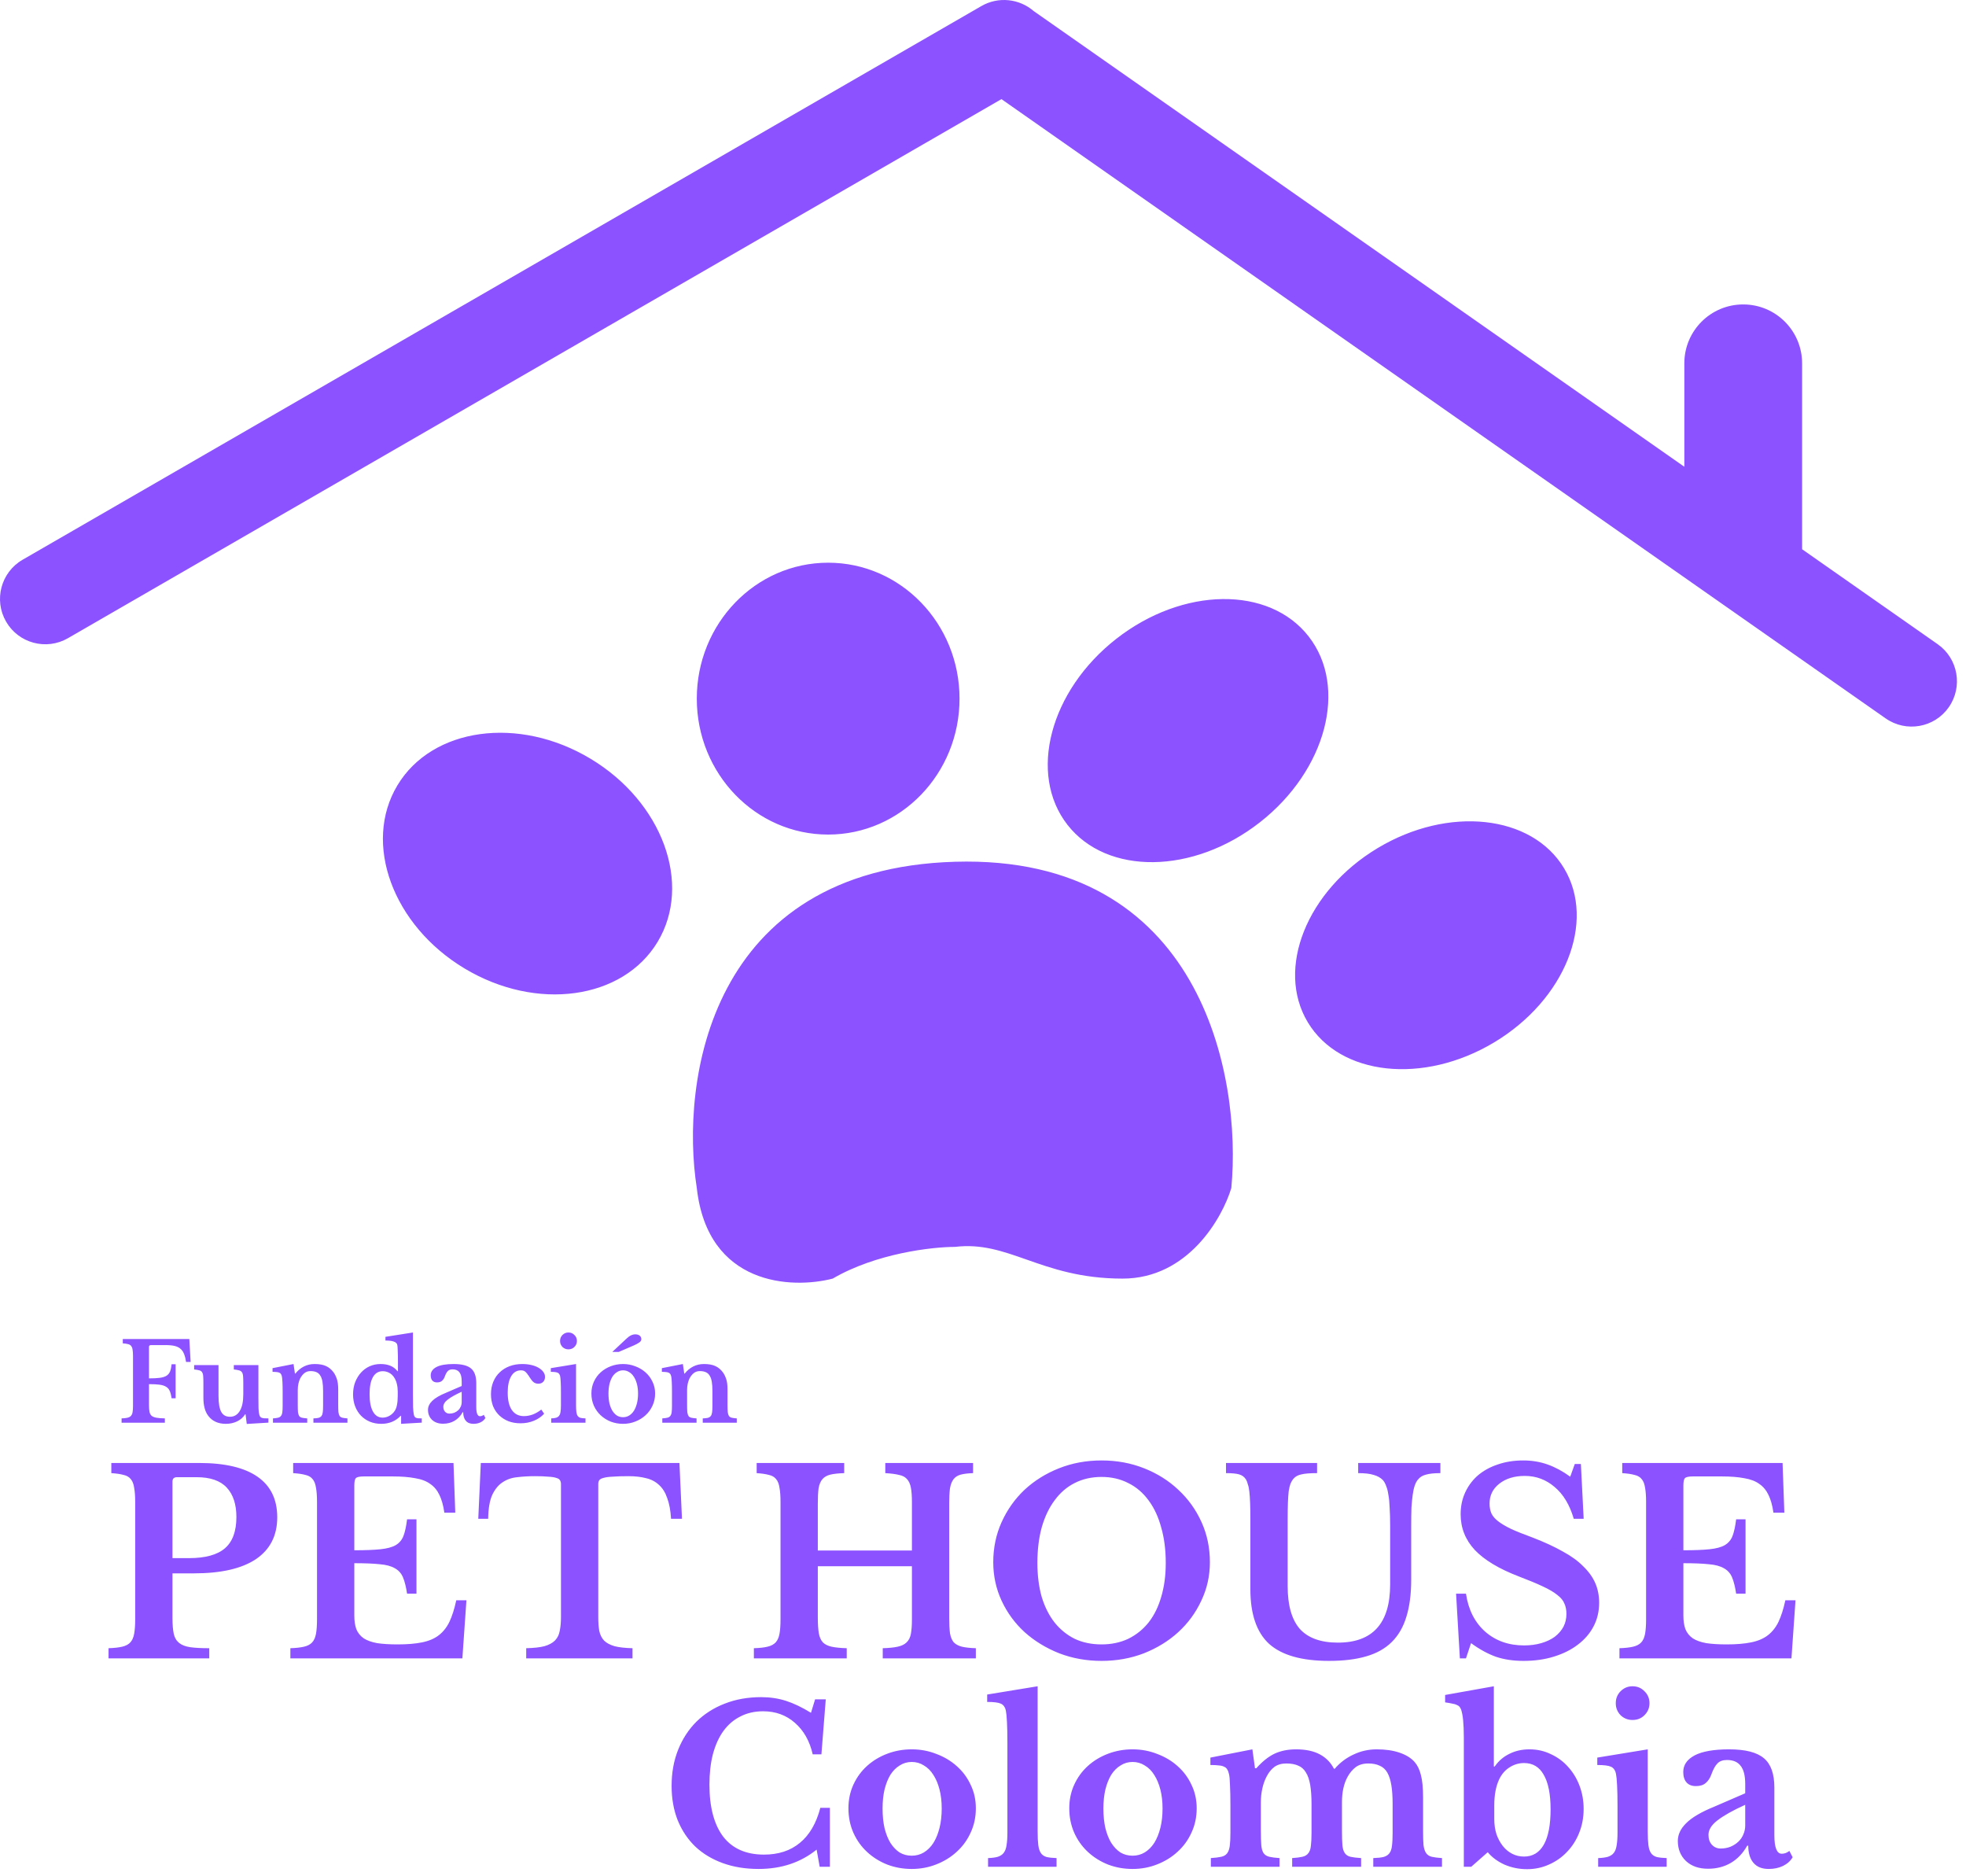 <svg width="217" height="207" viewBox="0 0 217 207" fill="none" xmlns="http://www.w3.org/2000/svg">
<path fill-rule="evenodd" clip-rule="evenodd" d="M0.671 68.595C-0.71 66.204 0.109 63.146 2.501 61.765L108.319 0.671C110.214 -0.423 112.527 -0.136 114.093 1.22L185.91 51.507V40.095C185.91 36.505 188.82 33.595 192.41 33.595C196 33.595 198.91 36.505 198.91 40.095V60.609L213.869 71.084C216.131 72.668 216.68 75.785 215.097 78.047C213.513 80.309 210.395 80.859 208.133 79.275L110.537 10.938L7.501 70.425C5.109 71.806 2.051 70.987 0.671 68.595ZM65.18 83.726C73.113 88.492 76.431 97.537 72.591 103.928C68.751 110.319 59.207 111.636 51.274 106.869C43.341 102.103 40.023 93.058 43.863 86.667C47.703 80.276 57.247 78.959 65.18 83.726ZM91.41 92.095C99.418 92.095 105.91 85.379 105.91 77.095C105.91 68.811 99.418 62.095 91.41 62.095C83.402 62.095 76.91 68.811 76.91 77.095C76.91 85.379 83.402 92.095 91.41 92.095ZM139.048 90.754C131.699 96.497 122.197 96.615 117.825 91.02C113.454 85.425 115.868 76.234 123.217 70.492C130.567 64.75 140.069 64.631 144.44 70.226C148.812 75.822 146.398 85.013 139.048 90.754ZM144.348 112.806C147.904 118.723 157.118 119.716 164.929 115.022C172.74 110.329 176.19 101.727 172.634 95.81C169.079 89.892 159.864 88.9 152.053 93.593C144.242 98.287 140.792 106.888 144.348 112.806ZM91.91 141.095C96.71 138.295 102.91 137.595 105.41 137.595C108.327 137.243 110.654 138.061 113.308 138.994C116.114 139.98 119.286 141.095 123.91 141.095C131.11 141.095 134.91 134.428 135.91 131.095C137.077 118.762 132.61 94.295 105.41 95.095C78.21 95.895 75.077 119.428 76.91 131.095C78.11 141.895 87.41 142.262 91.91 141.095ZM16.505 155.813C16.465 155.621 16.445 155.373 16.445 155.069V152.741C16.917 152.741 17.305 152.761 17.609 152.801C17.913 152.841 18.153 152.917 18.329 153.029C18.513 153.133 18.649 153.289 18.737 153.497C18.825 153.697 18.893 153.965 18.941 154.301H19.385V150.545H18.941C18.909 150.873 18.853 151.137 18.773 151.337C18.693 151.537 18.561 151.697 18.377 151.817C18.193 151.929 17.945 152.005 17.633 152.045C17.329 152.085 16.933 152.105 16.445 152.105V148.637C16.445 148.501 16.517 148.433 16.661 148.433H18.317C18.701 148.433 19.025 148.465 19.289 148.529C19.553 148.593 19.769 148.701 19.937 148.853C20.105 148.997 20.233 149.189 20.321 149.429C20.417 149.661 20.489 149.949 20.537 150.293H21.041L20.897 147.761H13.553V148.241C13.793 148.257 13.985 148.285 14.129 148.325C14.281 148.357 14.397 148.425 14.477 148.529C14.557 148.625 14.609 148.761 14.633 148.937C14.665 149.105 14.681 149.329 14.681 149.609V155.153C14.681 155.433 14.665 155.661 14.633 155.837C14.601 156.013 14.541 156.149 14.453 156.245C14.365 156.341 14.237 156.409 14.069 156.449C13.901 156.489 13.685 156.513 13.421 156.521V157.001H18.197V156.521C17.813 156.513 17.505 156.489 17.273 156.449C17.049 156.409 16.873 156.341 16.745 156.245C16.625 156.141 16.545 155.997 16.505 155.813ZM26.83 151.853C26.846 152.037 26.854 152.289 26.854 152.609V153.857C26.854 154.665 26.726 155.277 26.47 155.693C26.214 156.125 25.85 156.341 25.378 156.341C24.938 156.341 24.618 156.161 24.418 155.801C24.218 155.433 24.118 154.845 24.118 154.037V150.641H21.43V151.121C21.67 151.145 21.858 151.177 21.994 151.217C22.13 151.249 22.23 151.313 22.294 151.409C22.366 151.505 22.41 151.649 22.426 151.841C22.442 152.025 22.45 152.281 22.45 152.609V154.229C22.45 155.085 22.622 155.745 22.966 156.209C23.414 156.817 24.066 157.121 24.922 157.121C25.386 157.121 25.806 157.029 26.182 156.845C26.558 156.661 26.85 156.401 27.058 156.065H27.106L27.238 157.133L29.626 156.989V156.521C29.426 156.521 29.262 156.517 29.134 156.509C29.014 156.493 28.918 156.469 28.846 156.437C28.774 156.397 28.722 156.349 28.69 156.293C28.658 156.229 28.63 156.145 28.606 156.041C28.574 155.905 28.55 155.701 28.534 155.429C28.526 155.149 28.522 154.765 28.522 154.277V150.641H25.81V151.121C26.05 151.145 26.238 151.177 26.374 151.217C26.518 151.249 26.626 151.317 26.698 151.421C26.77 151.517 26.814 151.661 26.83 151.853ZM32.89 155.825C32.874 155.633 32.866 155.373 32.866 155.045V153.389C32.866 153.141 32.89 152.905 32.938 152.681C32.994 152.449 33.058 152.261 33.13 152.117C33.266 151.861 33.426 151.661 33.61 151.517C33.794 151.373 34.014 151.301 34.27 151.301C34.534 151.301 34.754 151.341 34.93 151.421C35.106 151.493 35.246 151.617 35.35 151.793C35.462 151.961 35.542 152.185 35.59 152.465C35.638 152.745 35.662 153.089 35.662 153.497V155.129C35.662 155.425 35.65 155.665 35.626 155.849C35.602 156.025 35.554 156.161 35.482 156.257C35.41 156.353 35.302 156.421 35.158 156.461C35.022 156.493 34.834 156.513 34.594 156.521V157.001H38.35V156.521C38.118 156.505 37.934 156.481 37.798 156.449C37.662 156.417 37.558 156.353 37.486 156.257C37.422 156.153 37.378 156.009 37.354 155.825C37.338 155.633 37.33 155.373 37.33 155.045V153.353C37.33 152.841 37.278 152.441 37.174 152.153C37.07 151.857 36.95 151.617 36.814 151.433C36.566 151.105 36.282 150.873 35.962 150.737C35.65 150.593 35.238 150.521 34.726 150.521C34.294 150.521 33.898 150.613 33.538 150.797C33.178 150.981 32.866 151.241 32.602 151.577H32.554L32.398 150.521L30.082 150.977V151.385C30.266 151.385 30.418 151.393 30.538 151.409C30.658 151.417 30.758 151.441 30.838 151.481C30.918 151.513 30.978 151.565 31.018 151.637C31.058 151.701 31.09 151.785 31.114 151.889C31.138 151.993 31.158 152.193 31.174 152.489C31.19 152.777 31.198 153.157 31.198 153.629V155.129C31.198 155.433 31.186 155.673 31.162 155.849C31.138 156.025 31.086 156.161 31.006 156.257C30.934 156.353 30.826 156.417 30.682 156.449C30.546 156.481 30.362 156.505 30.13 156.521V157.001H33.91V156.521C33.67 156.505 33.478 156.481 33.334 156.449C33.198 156.417 33.094 156.353 33.022 156.257C32.958 156.153 32.914 156.009 32.89 155.825ZM44.225 156.233H44.273V157.121L46.553 156.989V156.521C46.385 156.521 46.245 156.517 46.133 156.509C46.029 156.493 45.945 156.469 45.881 156.437C45.817 156.397 45.769 156.345 45.737 156.281C45.705 156.217 45.681 156.133 45.665 156.029C45.633 155.861 45.609 155.617 45.593 155.297C45.585 154.969 45.581 154.505 45.581 153.905V147.041L42.545 147.521V147.929C42.969 147.929 43.281 147.969 43.481 148.049C43.689 148.121 43.813 148.241 43.853 148.409C43.877 148.513 43.893 148.737 43.901 149.081C43.917 149.417 43.925 149.821 43.925 150.293V151.313H43.877C43.645 151.025 43.373 150.821 43.061 150.701C42.757 150.581 42.405 150.521 42.005 150.521C41.573 150.521 41.169 150.605 40.793 150.773C40.425 150.941 40.105 151.177 39.833 151.481C39.569 151.777 39.357 152.129 39.197 152.537C39.045 152.945 38.969 153.389 38.969 153.869C38.969 154.349 39.045 154.789 39.197 155.189C39.349 155.581 39.561 155.921 39.833 156.209C40.113 156.497 40.441 156.721 40.817 156.881C41.201 157.041 41.621 157.121 42.077 157.121C42.957 157.121 43.673 156.825 44.225 156.233ZM43.805 152.717C43.869 152.973 43.901 153.253 43.901 153.557V154.025C43.901 154.433 43.873 154.769 43.817 155.033C43.769 155.289 43.689 155.505 43.577 155.681C43.425 155.913 43.229 156.097 42.989 156.233C42.749 156.369 42.497 156.437 42.233 156.437C41.769 156.437 41.413 156.213 41.165 155.765C40.917 155.317 40.793 154.677 40.793 153.845C40.793 153.021 40.917 152.393 41.165 151.961C41.413 151.529 41.773 151.313 42.245 151.313C42.501 151.313 42.741 151.373 42.965 151.493C43.189 151.613 43.373 151.789 43.517 152.021C43.645 152.221 43.741 152.453 43.805 152.717ZM49.437 154.433C49.781 154.169 50.289 153.885 50.961 153.581V154.721C50.961 154.897 50.925 155.065 50.853 155.225C50.789 155.377 50.697 155.509 50.577 155.621C50.457 155.733 50.313 155.825 50.145 155.897C49.977 155.961 49.797 155.993 49.605 155.993C49.413 155.993 49.253 155.925 49.125 155.789C48.997 155.653 48.933 155.469 48.933 155.237C48.933 154.957 49.101 154.689 49.437 154.433ZM50.961 152.441V152.945L49.269 153.677C48.541 153.973 48.021 154.277 47.709 154.589C47.397 154.893 47.241 155.221 47.241 155.573C47.241 156.029 47.393 156.401 47.697 156.689C48.001 156.969 48.405 157.109 48.909 157.109C49.381 157.109 49.801 157.001 50.169 156.785C50.537 156.569 50.837 156.253 51.069 155.837H51.129C51.129 156.245 51.225 156.561 51.417 156.785C51.609 157.009 51.889 157.121 52.257 157.121C52.553 157.121 52.817 157.065 53.049 156.953C53.289 156.833 53.465 156.673 53.577 156.473L53.397 156.125C53.269 156.229 53.129 156.281 52.977 156.281C52.705 156.281 52.569 155.941 52.569 155.261V152.633C52.569 151.873 52.377 151.333 51.993 151.013C51.609 150.685 50.969 150.521 50.073 150.521C49.225 150.521 48.589 150.633 48.165 150.857C47.749 151.081 47.541 151.385 47.541 151.769C47.541 152.017 47.601 152.209 47.721 152.345C47.841 152.481 48.013 152.549 48.237 152.549C48.469 152.549 48.649 152.493 48.777 152.381C48.913 152.269 49.017 152.113 49.089 151.913C49.193 151.625 49.305 151.421 49.425 151.301C49.545 151.173 49.721 151.109 49.953 151.109C50.297 151.109 50.549 151.217 50.709 151.433C50.877 151.641 50.961 151.977 50.961 152.441ZM58.919 156.785C59.376 156.601 59.755 156.341 60.059 156.005L59.748 155.549C59.452 155.781 59.139 155.961 58.812 156.089C58.483 156.209 58.156 156.269 57.828 156.269C57.252 156.269 56.807 156.045 56.495 155.597C56.191 155.149 56.039 154.509 56.039 153.677C56.039 152.901 56.167 152.297 56.423 151.865C56.679 151.433 57.039 151.217 57.504 151.217C57.608 151.217 57.696 151.229 57.767 151.253C57.84 151.269 57.911 151.309 57.983 151.373C58.056 151.429 58.132 151.513 58.212 151.625C58.3 151.737 58.404 151.889 58.523 152.081C58.66 152.297 58.795 152.453 58.931 152.549C59.075 152.645 59.239 152.693 59.423 152.693C59.648 152.693 59.824 152.625 59.952 152.489C60.087 152.353 60.156 152.169 60.156 151.937C60.156 151.737 60.092 151.553 59.964 151.385C59.836 151.209 59.66 151.057 59.435 150.929C59.219 150.801 58.956 150.701 58.644 150.629C58.34 150.557 58.008 150.521 57.648 150.521C57.136 150.521 56.667 150.601 56.243 150.761C55.819 150.921 55.456 151.149 55.151 151.445C54.847 151.733 54.611 152.081 54.444 152.489C54.276 152.897 54.191 153.349 54.191 153.845C54.191 154.325 54.267 154.765 54.419 155.165C54.58 155.557 54.803 155.893 55.092 156.173C55.38 156.453 55.724 156.673 56.123 156.833C56.523 156.985 56.968 157.061 57.456 157.061C57.983 157.061 58.471 156.969 58.919 156.785ZM63.617 155.801C63.593 155.609 63.581 155.353 63.581 155.033V150.521L60.797 150.977V151.385C61.165 151.385 61.417 151.417 61.553 151.481C61.697 151.545 61.789 151.677 61.829 151.877C61.853 151.989 61.873 152.197 61.889 152.501C61.905 152.797 61.913 153.177 61.913 153.641V155.117C61.913 155.397 61.897 155.629 61.865 155.813C61.841 155.989 61.789 156.129 61.709 156.233C61.637 156.329 61.529 156.401 61.385 156.449C61.249 156.489 61.069 156.513 60.845 156.521V157.001H64.625V156.521C64.393 156.513 64.209 156.493 64.073 156.461C63.937 156.421 63.833 156.349 63.761 156.245C63.689 156.141 63.641 155.993 63.617 155.801ZM62.081 147.317C61.905 147.493 61.817 147.713 61.817 147.977C61.817 148.233 61.905 148.453 62.081 148.637C62.265 148.813 62.485 148.901 62.741 148.901C63.005 148.901 63.225 148.813 63.401 148.637C63.585 148.453 63.677 148.233 63.677 147.977C63.677 147.713 63.585 147.493 63.401 147.317C63.225 147.133 63.005 147.041 62.741 147.041C62.485 147.041 62.265 147.133 62.081 147.317ZM70.125 150.773C69.701 150.605 69.249 150.521 68.769 150.521C68.297 150.521 67.849 150.601 67.425 150.761C67.001 150.921 66.629 151.145 66.309 151.433C65.989 151.721 65.737 152.065 65.553 152.465C65.369 152.865 65.277 153.301 65.277 153.773C65.277 154.261 65.369 154.713 65.553 155.129C65.737 155.537 65.989 155.889 66.309 156.185C66.629 156.481 67.001 156.713 67.425 156.881C67.849 157.041 68.297 157.121 68.769 157.121C69.249 157.121 69.701 157.037 70.125 156.869C70.557 156.701 70.933 156.469 71.253 156.173C71.581 155.877 71.837 155.525 72.021 155.117C72.213 154.709 72.309 154.261 72.309 153.773C72.309 153.301 72.213 152.869 72.021 152.477C71.837 152.077 71.581 151.733 71.253 151.445C70.933 151.157 70.557 150.933 70.125 150.773ZM68.109 151.409C68.309 151.281 68.529 151.217 68.769 151.217C69.017 151.217 69.241 151.281 69.441 151.409C69.649 151.529 69.825 151.705 69.969 151.937C70.113 152.161 70.225 152.429 70.305 152.741C70.385 153.053 70.425 153.401 70.425 153.785C70.425 154.177 70.385 154.533 70.305 154.853C70.225 155.173 70.113 155.449 69.969 155.681C69.825 155.905 69.649 156.081 69.441 156.209C69.241 156.329 69.017 156.389 68.769 156.389C68.521 156.389 68.297 156.329 68.097 156.209C67.905 156.081 67.737 155.905 67.593 155.681C67.457 155.457 67.349 155.185 67.269 154.865C67.197 154.545 67.161 154.185 67.161 153.785C67.161 153.401 67.197 153.053 67.269 152.741C67.349 152.421 67.457 152.149 67.593 151.925C67.737 151.701 67.909 151.529 68.109 151.409ZM69.105 147.761L67.581 149.189H68.289L69.957 148.469C70.213 148.357 70.413 148.249 70.557 148.145C70.709 148.041 70.785 147.921 70.785 147.785C70.785 147.617 70.725 147.485 70.605 147.389C70.485 147.293 70.325 147.245 70.125 147.245C69.965 147.245 69.801 147.285 69.633 147.365C69.473 147.445 69.297 147.577 69.105 147.761ZM75.863 155.825C75.847 155.633 75.839 155.373 75.839 155.045V153.389C75.839 153.141 75.863 152.905 75.911 152.681C75.967 152.449 76.031 152.261 76.103 152.117C76.239 151.861 76.399 151.661 76.583 151.517C76.767 151.373 76.987 151.301 77.243 151.301C77.507 151.301 77.727 151.341 77.903 151.421C78.079 151.493 78.219 151.617 78.323 151.793C78.435 151.961 78.515 152.185 78.563 152.465C78.611 152.745 78.635 153.089 78.635 153.497V155.129C78.635 155.425 78.623 155.665 78.599 155.849C78.575 156.025 78.527 156.161 78.455 156.257C78.383 156.353 78.275 156.421 78.131 156.461C77.995 156.493 77.807 156.513 77.567 156.521V157.001H81.323V156.521C81.091 156.505 80.907 156.481 80.771 156.449C80.635 156.417 80.531 156.353 80.459 156.257C80.395 156.153 80.351 156.009 80.327 155.825C80.311 155.633 80.303 155.373 80.303 155.045V153.353C80.303 152.841 80.251 152.441 80.147 152.153C80.043 151.857 79.923 151.617 79.787 151.433C79.539 151.105 79.255 150.873 78.935 150.737C78.623 150.593 78.211 150.521 77.699 150.521C77.267 150.521 76.871 150.613 76.511 150.797C76.151 150.981 75.839 151.241 75.575 151.577H75.527L75.371 150.521L73.055 150.977V151.385C73.239 151.385 73.391 151.393 73.511 151.409C73.631 151.417 73.731 151.441 73.811 151.481C73.891 151.513 73.951 151.565 73.991 151.637C74.031 151.701 74.063 151.785 74.087 151.889C74.111 151.993 74.131 152.193 74.147 152.489C74.163 152.777 74.171 153.157 74.171 153.629V155.129C74.171 155.433 74.159 155.673 74.135 155.849C74.111 156.025 74.059 156.161 73.979 156.257C73.907 156.353 73.799 156.417 73.655 156.449C73.519 156.481 73.335 156.505 73.103 156.521V157.001H76.883V156.521C76.643 156.505 76.451 156.481 76.307 156.449C76.171 156.417 76.067 156.353 75.995 156.257C75.931 156.153 75.887 156.009 75.863 155.825ZM30.601 167.433C30.601 169.449 29.817 170.989 28.249 172.053C26.681 173.098 24.404 173.621 21.417 173.621H19.037V178.549C19.037 179.258 19.084 179.837 19.177 180.285C19.27 180.714 19.466 181.05 19.765 181.293C20.064 181.536 20.474 181.694 20.997 181.769C21.52 181.844 22.22 181.881 23.097 181.881V183.001H11.981V181.881C12.597 181.862 13.101 181.806 13.493 181.713C13.885 181.62 14.184 181.461 14.389 181.237C14.594 181.013 14.734 180.696 14.809 180.285C14.883 179.874 14.921 179.342 14.921 178.689V165.753C14.921 165.1 14.883 164.577 14.809 164.185C14.753 163.774 14.632 163.457 14.445 163.233C14.258 162.99 13.988 162.831 13.633 162.757C13.297 162.663 12.849 162.598 12.289 162.561V161.441H21.977C24.814 161.441 26.961 161.945 28.417 162.953C29.873 163.961 30.601 165.454 30.601 167.433ZM19.037 171.941H20.857C22.668 171.941 23.993 171.577 24.833 170.849C25.673 170.121 26.093 168.973 26.093 167.405C26.093 166.005 25.738 164.922 25.029 164.157C24.32 163.392 23.209 163.009 21.697 163.009H19.541C19.205 163.009 19.037 163.168 19.037 163.485V171.941ZM39.107 171.073C40.302 171.073 41.263 171.036 41.991 170.961C42.719 170.886 43.279 170.737 43.671 170.513C44.082 170.27 44.371 169.925 44.539 169.477C44.707 169.029 44.838 168.422 44.931 167.657H45.967V175.861H44.931C44.819 175.114 44.67 174.517 44.483 174.069C44.297 173.621 43.998 173.285 43.587 173.061C43.176 172.818 42.617 172.669 41.907 172.613C41.217 172.538 40.283 172.501 39.107 172.501V178.269C39.107 178.866 39.182 179.37 39.331 179.781C39.499 180.192 39.77 180.528 40.143 180.789C40.517 181.032 41.011 181.209 41.627 181.321C42.243 181.414 42.999 181.461 43.895 181.461C44.959 181.461 45.855 181.386 46.583 181.237C47.33 181.088 47.946 180.826 48.431 180.453C48.916 180.079 49.309 179.585 49.607 178.969C49.906 178.334 50.158 177.541 50.363 176.589H51.483L51.035 183.001H32.051V181.881C32.667 181.862 33.171 181.806 33.563 181.713C33.955 181.62 34.254 181.461 34.459 181.237C34.664 181.013 34.804 180.696 34.879 180.285C34.954 179.874 34.991 179.342 34.991 178.689V165.753C34.991 165.1 34.954 164.577 34.879 164.185C34.823 163.774 34.702 163.457 34.515 163.233C34.328 162.99 34.058 162.831 33.703 162.757C33.367 162.663 32.919 162.598 32.359 162.561V161.441H50.055L50.251 166.929H49.047C48.935 166.145 48.758 165.501 48.515 164.997C48.273 164.474 47.937 164.064 47.507 163.765C47.078 163.448 46.518 163.233 45.827 163.121C45.155 162.99 44.325 162.925 43.335 162.925H40.171C39.686 162.925 39.387 162.99 39.275 163.121C39.163 163.233 39.107 163.513 39.107 163.961V171.073ZM75.274 167.601H74.07C74.014 166.686 73.874 165.93 73.65 165.333C73.445 164.717 73.146 164.232 72.754 163.877C72.362 163.504 71.886 163.252 71.326 163.121C70.766 162.972 70.113 162.897 69.366 162.897C68.638 162.897 68.05 162.916 67.602 162.953C67.173 162.972 66.837 163.018 66.594 163.093C66.37 163.149 66.221 163.233 66.146 163.345C66.071 163.457 66.034 163.597 66.034 163.765V178.437C66.034 179.034 66.071 179.548 66.146 179.977C66.239 180.406 66.417 180.761 66.678 181.041C66.939 181.302 67.322 181.508 67.826 181.657C68.33 181.788 68.993 181.862 69.814 181.881V183.001H58.082V181.881C58.922 181.862 59.594 181.788 60.098 181.657C60.602 181.508 60.985 181.302 61.246 181.041C61.526 180.761 61.703 180.406 61.778 179.977C61.871 179.548 61.918 179.034 61.918 178.437V163.765C61.918 163.597 61.881 163.457 61.806 163.345C61.75 163.233 61.619 163.149 61.414 163.093C61.209 163.018 60.91 162.972 60.518 162.953C60.145 162.916 59.65 162.897 59.034 162.897C58.362 162.897 57.718 162.934 57.102 163.009C56.486 163.065 55.945 163.252 55.478 163.569C55.011 163.868 54.629 164.334 54.33 164.969C54.05 165.585 53.901 166.462 53.882 167.601H52.79L53.07 161.441H74.994L75.274 167.601ZM104.771 178.493C104.771 179.202 104.799 179.781 104.855 180.229C104.93 180.658 105.07 180.994 105.275 181.237C105.499 181.461 105.798 181.62 106.171 181.713C106.563 181.806 107.077 181.862 107.711 181.881V183.001H97.435V181.881C98.126 181.862 98.677 181.806 99.087 181.713C99.517 181.62 99.843 181.461 100.067 181.237C100.31 181.013 100.469 180.696 100.543 180.285C100.618 179.874 100.655 179.342 100.655 178.689V172.837H90.267V178.493C90.267 179.202 90.305 179.781 90.379 180.229C90.454 180.658 90.603 180.994 90.827 181.237C91.051 181.461 91.369 181.62 91.779 181.713C92.209 181.806 92.769 181.862 93.459 181.881V183.001H83.211V181.881C83.846 181.862 84.35 181.806 84.723 181.713C85.115 181.62 85.414 181.461 85.619 181.237C85.825 181.013 85.965 180.696 86.039 180.285C86.114 179.874 86.151 179.342 86.151 178.689V165.753C86.151 165.1 86.114 164.577 86.039 164.185C85.983 163.774 85.862 163.457 85.675 163.233C85.489 162.99 85.218 162.831 84.863 162.757C84.527 162.663 84.079 162.598 83.519 162.561V161.441H93.179V162.561C92.545 162.579 92.031 162.635 91.639 162.729C91.266 162.822 90.977 162.99 90.771 163.233C90.566 163.476 90.426 163.812 90.351 164.241C90.295 164.67 90.267 165.24 90.267 165.949V171.101H100.655V165.753C100.655 165.1 100.618 164.577 100.543 164.185C100.469 163.774 100.329 163.457 100.123 163.233C99.918 162.99 99.619 162.831 99.227 162.757C98.854 162.663 98.35 162.598 97.715 162.561V161.441H107.403V162.561C106.843 162.579 106.386 162.635 106.031 162.729C105.695 162.822 105.434 162.99 105.247 163.233C105.061 163.476 104.93 163.812 104.855 164.241C104.799 164.67 104.771 165.24 104.771 165.949V178.493ZM121.588 161.161C123.268 161.161 124.836 161.45 126.292 162.029C127.748 162.607 129.008 163.401 130.072 164.409C131.155 165.417 132.004 166.602 132.62 167.965C133.236 169.327 133.544 170.802 133.544 172.389C133.544 173.901 133.227 175.32 132.592 176.645C131.976 177.97 131.127 179.128 130.044 180.117C128.98 181.088 127.72 181.862 126.264 182.441C124.808 183.001 123.249 183.281 121.588 183.281C119.927 183.281 118.368 183.001 116.912 182.441C115.456 181.862 114.187 181.088 113.104 180.117C112.021 179.128 111.172 177.97 110.556 176.645C109.94 175.32 109.632 173.901 109.632 172.389C109.632 170.802 109.94 169.327 110.556 167.965C111.172 166.602 112.012 165.417 113.076 164.409C114.159 163.401 115.428 162.607 116.884 162.029C118.34 161.45 119.908 161.161 121.588 161.161ZM121.588 181.461C122.671 181.461 123.651 181.256 124.528 180.845C125.405 180.416 126.152 179.818 126.768 179.053C127.384 178.269 127.851 177.326 128.168 176.225C128.504 175.105 128.672 173.854 128.672 172.473C128.672 171.017 128.504 169.71 128.168 168.553C127.851 167.377 127.384 166.378 126.768 165.557C126.152 164.717 125.405 164.082 124.528 163.653C123.651 163.205 122.671 162.981 121.588 162.981C120.487 162.981 119.497 163.205 118.62 163.653C117.761 164.082 117.024 164.717 116.408 165.557C115.792 166.378 115.316 167.377 114.98 168.553C114.663 169.71 114.504 171.017 114.504 172.473C114.504 173.854 114.663 175.105 114.98 176.225C115.316 177.326 115.792 178.269 116.408 179.053C117.024 179.818 117.761 180.416 118.62 180.845C119.497 181.256 120.487 181.461 121.588 181.461ZM155.763 174.321C155.763 175.908 155.586 177.27 155.231 178.409C154.895 179.529 154.363 180.453 153.635 181.181C152.907 181.909 151.965 182.441 150.807 182.777C149.669 183.113 148.297 183.281 146.691 183.281C143.686 183.281 141.483 182.656 140.083 181.405C138.702 180.136 138.011 178.12 138.011 175.357V167.685C138.011 166.957 138.002 166.35 137.983 165.865C137.965 165.361 137.937 164.941 137.899 164.605C137.862 164.269 137.806 163.998 137.731 163.793C137.675 163.569 137.601 163.382 137.507 163.233C137.339 162.972 137.097 162.794 136.779 162.701C136.462 162.607 135.977 162.561 135.323 162.561V161.441H145.375V162.561C144.591 162.561 144.013 162.607 143.639 162.701C143.266 162.776 142.977 162.934 142.771 163.177C142.641 163.326 142.529 163.513 142.435 163.737C142.361 163.942 142.295 164.222 142.239 164.577C142.202 164.913 142.174 165.333 142.155 165.837C142.137 166.341 142.127 166.957 142.127 167.685V175.021C142.127 177.149 142.575 178.726 143.471 179.753C144.386 180.761 145.786 181.265 147.671 181.265C151.517 181.265 153.439 179.128 153.439 174.853V168.385C153.439 167.601 153.421 166.929 153.383 166.369C153.365 165.809 153.318 165.333 153.243 164.941C153.187 164.549 153.103 164.222 152.991 163.961C152.898 163.7 152.777 163.485 152.627 163.317C152.366 163.056 152.03 162.869 151.619 162.757C151.209 162.626 150.639 162.561 149.911 162.561V161.441H158.983V162.561C158.293 162.561 157.761 162.617 157.387 162.729C157.014 162.822 156.725 163 156.519 163.261C156.37 163.429 156.249 163.653 156.155 163.933C156.062 164.194 155.987 164.53 155.931 164.941C155.875 165.333 155.829 165.809 155.791 166.369C155.773 166.929 155.763 167.601 155.763 168.385V174.321ZM160.716 175.861H161.808C162.069 177.634 162.779 179.034 163.936 180.061C165.093 181.069 166.521 181.573 168.22 181.573C168.911 181.573 169.545 181.489 170.124 181.321C170.703 181.153 171.197 180.92 171.608 180.621C172.019 180.304 172.336 179.939 172.56 179.529C172.784 179.1 172.896 178.624 172.896 178.101C172.896 177.653 172.821 177.27 172.672 176.953C172.541 176.617 172.28 176.299 171.888 176.001C171.496 175.684 170.955 175.366 170.264 175.049C169.592 174.732 168.715 174.368 167.632 173.957C165.448 173.117 163.833 172.146 162.788 171.045C161.743 169.925 161.22 168.609 161.22 167.097C161.22 166.22 161.388 165.417 161.724 164.689C162.06 163.961 162.527 163.336 163.124 162.813C163.74 162.29 164.468 161.889 165.308 161.609C166.167 161.31 167.109 161.161 168.136 161.161C169.088 161.161 169.984 161.31 170.824 161.609C171.664 161.908 172.495 162.355 173.316 162.953L173.82 161.553H174.492L174.8 167.601H173.708C173.26 166.07 172.56 164.904 171.608 164.101C170.656 163.28 169.555 162.869 168.304 162.869C167.147 162.869 166.204 163.158 165.476 163.737C164.767 164.297 164.412 165.025 164.412 165.921C164.412 166.313 164.477 166.668 164.608 166.985C164.739 167.284 164.981 167.573 165.336 167.853C165.691 168.133 166.176 168.422 166.792 168.721C167.408 169.001 168.201 169.318 169.172 169.673C170.479 170.177 171.589 170.69 172.504 171.213C173.437 171.717 174.193 172.268 174.772 172.865C175.369 173.444 175.808 174.06 176.088 174.713C176.368 175.366 176.508 176.085 176.508 176.869C176.508 177.821 176.303 178.689 175.892 179.473C175.481 180.257 174.903 180.929 174.156 181.489C173.428 182.049 172.551 182.488 171.524 182.805C170.516 183.122 169.396 183.281 168.164 183.281C167.044 183.281 166.036 183.132 165.14 182.833C164.244 182.516 163.32 182.012 162.368 181.321L161.808 183.001H161.136L160.716 175.861ZM185.806 171.073C187.001 171.073 187.962 171.036 188.69 170.961C189.418 170.886 189.978 170.737 190.37 170.513C190.781 170.27 191.07 169.925 191.238 169.477C191.406 169.029 191.537 168.422 191.63 167.657H192.666V175.861H191.63C191.518 175.114 191.369 174.517 191.182 174.069C190.996 173.621 190.697 173.285 190.286 173.061C189.876 172.818 189.316 172.669 188.606 172.613C187.916 172.538 186.982 172.501 185.806 172.501V178.269C185.806 178.866 185.881 179.37 186.03 179.781C186.198 180.192 186.469 180.528 186.842 180.789C187.216 181.032 187.71 181.209 188.326 181.321C188.942 181.414 189.698 181.461 190.594 181.461C191.658 181.461 192.554 181.386 193.282 181.237C194.029 181.088 194.645 180.826 195.13 180.453C195.616 180.079 196.008 179.585 196.306 178.969C196.605 178.334 196.857 177.541 197.062 176.589H198.182L197.734 183.001H178.75V181.881C179.366 181.862 179.87 181.806 180.262 181.713C180.654 181.62 180.953 181.461 181.158 181.237C181.364 181.013 181.504 180.696 181.578 180.285C181.653 179.874 181.69 179.342 181.69 178.689V165.753C181.69 165.1 181.653 164.577 181.578 164.185C181.522 163.774 181.401 163.457 181.214 163.233C181.028 162.99 180.757 162.831 180.402 162.757C180.066 162.663 179.618 162.598 179.058 162.561V161.441H196.754L196.95 166.929H195.746C195.634 166.145 195.457 165.501 195.214 164.997C194.972 164.474 194.636 164.064 194.206 163.765C193.777 163.448 193.217 163.233 192.526 163.121C191.854 162.99 191.024 162.925 190.034 162.925H186.87C186.385 162.925 186.086 162.99 185.974 163.121C185.862 163.233 185.806 163.513 185.806 163.961V171.073ZM91.145 187.521H89.969L89.513 189.009C88.521 188.401 87.601 187.961 86.753 187.689C85.905 187.417 84.993 187.281 84.017 187.281C82.545 187.281 81.201 187.521 79.985 188.001C78.785 188.465 77.745 189.129 76.865 189.993C76.001 190.857 75.329 191.889 74.849 193.089C74.369 194.289 74.129 195.617 74.129 197.073C74.129 198.465 74.353 199.729 74.801 200.865C75.265 202.001 75.913 202.969 76.745 203.769C77.577 204.553 78.585 205.161 79.769 205.593C80.953 206.025 82.273 206.241 83.729 206.241C86.241 206.241 88.377 205.529 90.137 204.105L90.473 206.001H91.601V199.497H90.545C90.097 201.209 89.345 202.497 88.289 203.361C87.249 204.225 85.929 204.657 84.329 204.657C82.345 204.657 80.841 203.993 79.817 202.665C78.809 201.321 78.305 199.409 78.305 196.929C78.305 195.681 78.433 194.561 78.689 193.569C78.961 192.561 79.345 191.713 79.841 191.025C80.353 190.321 80.977 189.785 81.713 189.417C82.449 189.033 83.289 188.841 84.233 188.841C85.609 188.841 86.777 189.265 87.737 190.113C88.713 190.961 89.369 192.121 89.705 193.593H90.665L91.145 187.521ZM103.343 193.545C102.495 193.209 101.591 193.041 100.631 193.041C99.687 193.041 98.791 193.201 97.943 193.521C97.095 193.841 96.351 194.289 95.711 194.865C95.071 195.441 94.567 196.129 94.199 196.929C93.831 197.729 93.647 198.601 93.647 199.545C93.647 200.521 93.831 201.425 94.199 202.257C94.567 203.073 95.071 203.777 95.711 204.369C96.351 204.961 97.095 205.425 97.943 205.761C98.791 206.081 99.687 206.241 100.631 206.241C101.591 206.241 102.495 206.073 103.343 205.737C104.207 205.401 104.959 204.937 105.599 204.345C106.255 203.753 106.767 203.049 107.135 202.233C107.519 201.417 107.711 200.521 107.711 199.545C107.711 198.601 107.519 197.737 107.135 196.953C106.767 196.153 106.255 195.465 105.599 194.889C104.959 194.313 104.207 193.865 103.343 193.545ZM99.311 194.817C99.711 194.561 100.151 194.433 100.631 194.433C101.127 194.433 101.575 194.561 101.975 194.817C102.391 195.057 102.743 195.409 103.031 195.873C103.319 196.321 103.543 196.857 103.703 197.481C103.863 198.105 103.943 198.801 103.943 199.569C103.943 200.353 103.863 201.065 103.703 201.705C103.543 202.345 103.319 202.897 103.031 203.361C102.743 203.809 102.391 204.161 101.975 204.417C101.575 204.657 101.127 204.777 100.631 204.777C100.135 204.777 99.687 204.657 99.287 204.417C98.903 204.161 98.567 203.809 98.279 203.361C98.007 202.913 97.791 202.369 97.631 201.729C97.487 201.089 97.415 200.369 97.415 199.569C97.415 198.801 97.487 198.105 97.631 197.481C97.791 196.841 98.007 196.297 98.279 195.849C98.567 195.401 98.911 195.057 99.311 194.817ZM114.602 203.601C114.554 203.217 114.53 202.705 114.53 202.065V186.081L108.962 186.993V187.809C109.698 187.809 110.202 187.873 110.474 188.001C110.762 188.129 110.946 188.393 111.026 188.793C111.074 189.017 111.114 189.433 111.146 190.041C111.178 190.633 111.194 191.393 111.194 192.321V202.233C111.194 202.793 111.162 203.257 111.098 203.625C111.05 203.977 110.946 204.257 110.786 204.465C110.642 204.657 110.426 204.801 110.138 204.897C109.866 204.977 109.506 205.025 109.058 205.041V206.001H116.618V205.041C116.154 205.025 115.786 204.985 115.514 204.921C115.242 204.841 115.034 204.697 114.89 204.489C114.746 204.281 114.65 203.985 114.602 203.601ZM127.718 193.545C126.87 193.209 125.966 193.041 125.006 193.041C124.062 193.041 123.166 193.201 122.318 193.521C121.47 193.841 120.726 194.289 120.086 194.865C119.446 195.441 118.942 196.129 118.574 196.929C118.206 197.729 118.022 198.601 118.022 199.545C118.022 200.521 118.206 201.425 118.574 202.257C118.942 203.073 119.446 203.777 120.086 204.369C120.726 204.961 121.47 205.425 122.318 205.761C123.166 206.081 124.062 206.241 125.006 206.241C125.966 206.241 126.87 206.073 127.718 205.737C128.582 205.401 129.334 204.937 129.974 204.345C130.63 203.753 131.142 203.049 131.51 202.233C131.894 201.417 132.086 200.521 132.086 199.545C132.086 198.601 131.894 197.737 131.51 196.953C131.142 196.153 130.63 195.465 129.974 194.889C129.334 194.313 128.582 193.865 127.718 193.545ZM123.686 194.817C124.086 194.561 124.526 194.433 125.006 194.433C125.502 194.433 125.95 194.561 126.35 194.817C126.766 195.057 127.118 195.409 127.406 195.873C127.694 196.321 127.918 196.857 128.078 197.481C128.238 198.105 128.318 198.801 128.318 199.569C128.318 200.353 128.238 201.065 128.078 201.705C127.918 202.345 127.694 202.897 127.406 203.361C127.118 203.809 126.766 204.161 126.35 204.417C125.95 204.657 125.502 204.777 125.006 204.777C124.51 204.777 124.062 204.657 123.662 204.417C123.278 204.161 122.942 203.809 122.654 203.361C122.382 202.913 122.166 202.369 122.006 201.729C121.862 201.089 121.79 200.369 121.79 199.569C121.79 198.801 121.862 198.105 122.006 197.481C122.166 196.841 122.382 196.297 122.654 195.849C122.942 195.401 123.286 195.057 123.686 194.817ZM139.217 203.625C139.185 203.241 139.169 202.713 139.169 202.041V198.873C139.169 198.345 139.225 197.833 139.337 197.337C139.449 196.841 139.609 196.401 139.817 196.017C140.041 195.585 140.321 195.241 140.657 194.985C141.009 194.729 141.449 194.601 141.977 194.601C142.505 194.601 142.945 194.681 143.297 194.841C143.649 194.985 143.929 195.233 144.137 195.585C144.361 195.937 144.521 196.401 144.617 196.977C144.713 197.553 144.761 198.257 144.761 199.089V202.233C144.761 202.841 144.737 203.329 144.689 203.697C144.657 204.049 144.561 204.321 144.401 204.513C144.257 204.705 144.041 204.833 143.753 204.897C143.481 204.961 143.105 205.009 142.625 205.041V206.001H150.233V205.041C149.737 205.009 149.345 204.961 149.057 204.897C148.785 204.833 148.577 204.697 148.433 204.489C148.289 204.281 148.201 203.985 148.169 203.601C148.137 203.217 148.121 202.697 148.121 202.041V198.873C148.121 197.753 148.329 196.817 148.745 196.065C148.985 195.633 149.281 195.281 149.633 195.009C150.001 194.737 150.465 194.601 151.025 194.601C151.521 194.601 151.937 194.681 152.273 194.841C152.625 194.985 152.905 195.233 153.113 195.585C153.321 195.937 153.473 196.401 153.569 196.977C153.665 197.553 153.713 198.257 153.713 199.089V202.233C153.713 202.841 153.689 203.321 153.641 203.673C153.609 204.025 153.513 204.305 153.353 204.513C153.209 204.705 152.993 204.841 152.705 204.921C152.433 204.985 152.057 205.025 151.577 205.041V206.001H159.161V205.041C158.681 205.009 158.305 204.961 158.033 204.897C157.761 204.833 157.553 204.697 157.409 204.489C157.265 204.281 157.169 203.985 157.121 203.601C157.089 203.217 157.073 202.697 157.073 202.041V198.345C157.073 197.289 156.993 196.465 156.833 195.873C156.689 195.281 156.457 194.801 156.137 194.433C155.737 193.985 155.177 193.641 154.457 193.401C153.753 193.161 152.921 193.041 151.961 193.041C151.049 193.041 150.193 193.233 149.393 193.617C148.593 193.985 147.905 194.505 147.329 195.177H147.233C146.881 194.489 146.361 193.961 145.673 193.593C144.985 193.225 144.113 193.041 143.057 193.041C142.161 193.041 141.369 193.201 140.681 193.521C140.009 193.841 139.337 194.377 138.665 195.129H138.521L138.233 193.041L133.601 193.953V194.769C133.985 194.769 134.297 194.785 134.537 194.817C134.777 194.833 134.969 194.881 135.113 194.961C135.273 195.025 135.385 195.121 135.449 195.249C135.529 195.361 135.593 195.521 135.641 195.729C135.705 195.953 135.745 196.369 135.761 196.977C135.793 197.585 135.809 198.345 135.809 199.257V202.233C135.809 202.841 135.785 203.329 135.737 203.697C135.689 204.049 135.593 204.321 135.449 204.513C135.305 204.705 135.089 204.833 134.801 204.897C134.513 204.961 134.129 205.009 133.649 205.041V206.001H141.233V205.041C140.753 205.009 140.377 204.961 140.105 204.897C139.833 204.833 139.625 204.705 139.481 204.513C139.337 204.305 139.249 204.009 139.217 203.625ZM165.172 202.401C165.012 201.889 164.932 201.337 164.932 200.745V199.233C164.932 198.065 165.116 197.097 165.484 196.329C165.756 195.769 166.132 195.337 166.612 195.033C167.108 194.713 167.644 194.553 168.22 194.553C169.196 194.553 169.924 194.993 170.404 195.873C170.9 196.737 171.148 198.001 171.148 199.665C171.148 201.377 170.9 202.673 170.404 203.553C169.908 204.433 169.18 204.873 168.22 204.873C167.74 204.873 167.3 204.769 166.9 204.561C166.5 204.353 166.156 204.065 165.868 203.697C165.58 203.329 165.348 202.897 165.172 202.401ZM164.98 194.937H164.884V186.081L159.508 187.041V187.857C159.844 187.905 160.116 187.953 160.324 188.001C160.532 188.033 160.692 188.081 160.804 188.145C160.932 188.193 161.028 188.257 161.092 188.337C161.156 188.417 161.212 188.513 161.26 188.625C161.468 189.185 161.572 190.217 161.572 191.721V206.001H162.388L164.212 204.393C164.676 204.953 165.292 205.409 166.06 205.761C166.844 206.097 167.676 206.265 168.556 206.265C169.404 206.265 170.204 206.097 170.956 205.761C171.724 205.425 172.388 204.961 172.948 204.369C173.524 203.777 173.972 203.081 174.292 202.281C174.628 201.465 174.796 200.577 174.796 199.617C174.796 198.705 174.644 197.849 174.34 197.049C174.036 196.249 173.612 195.553 173.068 194.961C172.54 194.369 171.908 193.905 171.172 193.569C170.452 193.217 169.668 193.041 168.82 193.041C167.988 193.041 167.244 193.209 166.588 193.545C165.932 193.865 165.396 194.329 164.98 194.937ZM181.944 203.601C181.896 203.217 181.872 202.705 181.872 202.065V193.041L176.304 193.953V194.769C177.04 194.769 177.544 194.833 177.816 194.961C178.104 195.089 178.288 195.353 178.368 195.753C178.416 195.977 178.456 196.393 178.488 197.001C178.52 197.593 178.536 198.353 178.536 199.281V202.233C178.536 202.793 178.504 203.257 178.44 203.625C178.392 203.977 178.288 204.257 178.128 204.465C177.984 204.657 177.768 204.801 177.48 204.897C177.208 204.977 176.848 205.025 176.4 205.041V206.001H183.96V205.041C183.496 205.025 183.128 204.985 182.856 204.921C182.584 204.841 182.376 204.697 182.232 204.489C182.088 204.281 181.992 203.985 181.944 203.601ZM178.872 186.633C178.52 186.985 178.344 187.425 178.344 187.953C178.344 188.465 178.52 188.905 178.872 189.273C179.24 189.625 179.68 189.801 180.192 189.801C180.72 189.801 181.16 189.625 181.512 189.273C181.88 188.905 182.064 188.465 182.064 187.953C182.064 187.425 181.88 186.985 181.512 186.633C181.16 186.265 180.72 186.081 180.192 186.081C179.68 186.081 179.24 186.265 178.872 186.633ZM189.584 200.865C190.272 200.337 191.288 199.769 192.632 199.161V201.441C192.632 201.793 192.56 202.129 192.416 202.449C192.288 202.753 192.104 203.017 191.864 203.241C191.624 203.465 191.336 203.649 191 203.793C190.664 203.921 190.304 203.985 189.92 203.985C189.536 203.985 189.216 203.849 188.96 203.577C188.704 203.305 188.576 202.937 188.576 202.473C188.576 201.913 188.912 201.377 189.584 200.865ZM192.632 196.881V197.889L189.248 199.353C187.792 199.945 186.752 200.553 186.128 201.177C185.504 201.785 185.192 202.441 185.192 203.145C185.192 204.057 185.496 204.801 186.104 205.377C186.712 205.937 187.52 206.217 188.528 206.217C189.472 206.217 190.312 206.001 191.048 205.569C191.784 205.137 192.384 204.505 192.848 203.673H192.968C192.968 204.489 193.16 205.121 193.544 205.569C193.928 206.017 194.488 206.241 195.224 206.241C195.816 206.241 196.344 206.129 196.808 205.905C197.288 205.665 197.64 205.345 197.864 204.945L197.504 204.249C197.248 204.457 196.968 204.561 196.664 204.561C196.12 204.561 195.848 203.881 195.848 202.521V197.265C195.848 195.745 195.464 194.665 194.696 194.025C193.928 193.369 192.648 193.041 190.856 193.041C189.16 193.041 187.888 193.265 187.04 193.713C186.208 194.161 185.792 194.769 185.792 195.537C185.792 196.033 185.912 196.417 186.152 196.689C186.392 196.961 186.736 197.097 187.184 197.097C187.648 197.097 188.008 196.985 188.264 196.761C188.536 196.537 188.744 196.225 188.888 195.825C189.096 195.249 189.32 194.841 189.56 194.601C189.8 194.345 190.152 194.217 190.616 194.217C191.304 194.217 191.808 194.433 192.128 194.865C192.464 195.281 192.632 195.953 192.632 196.881Z" fill="#8C52FF"/>
</svg>
